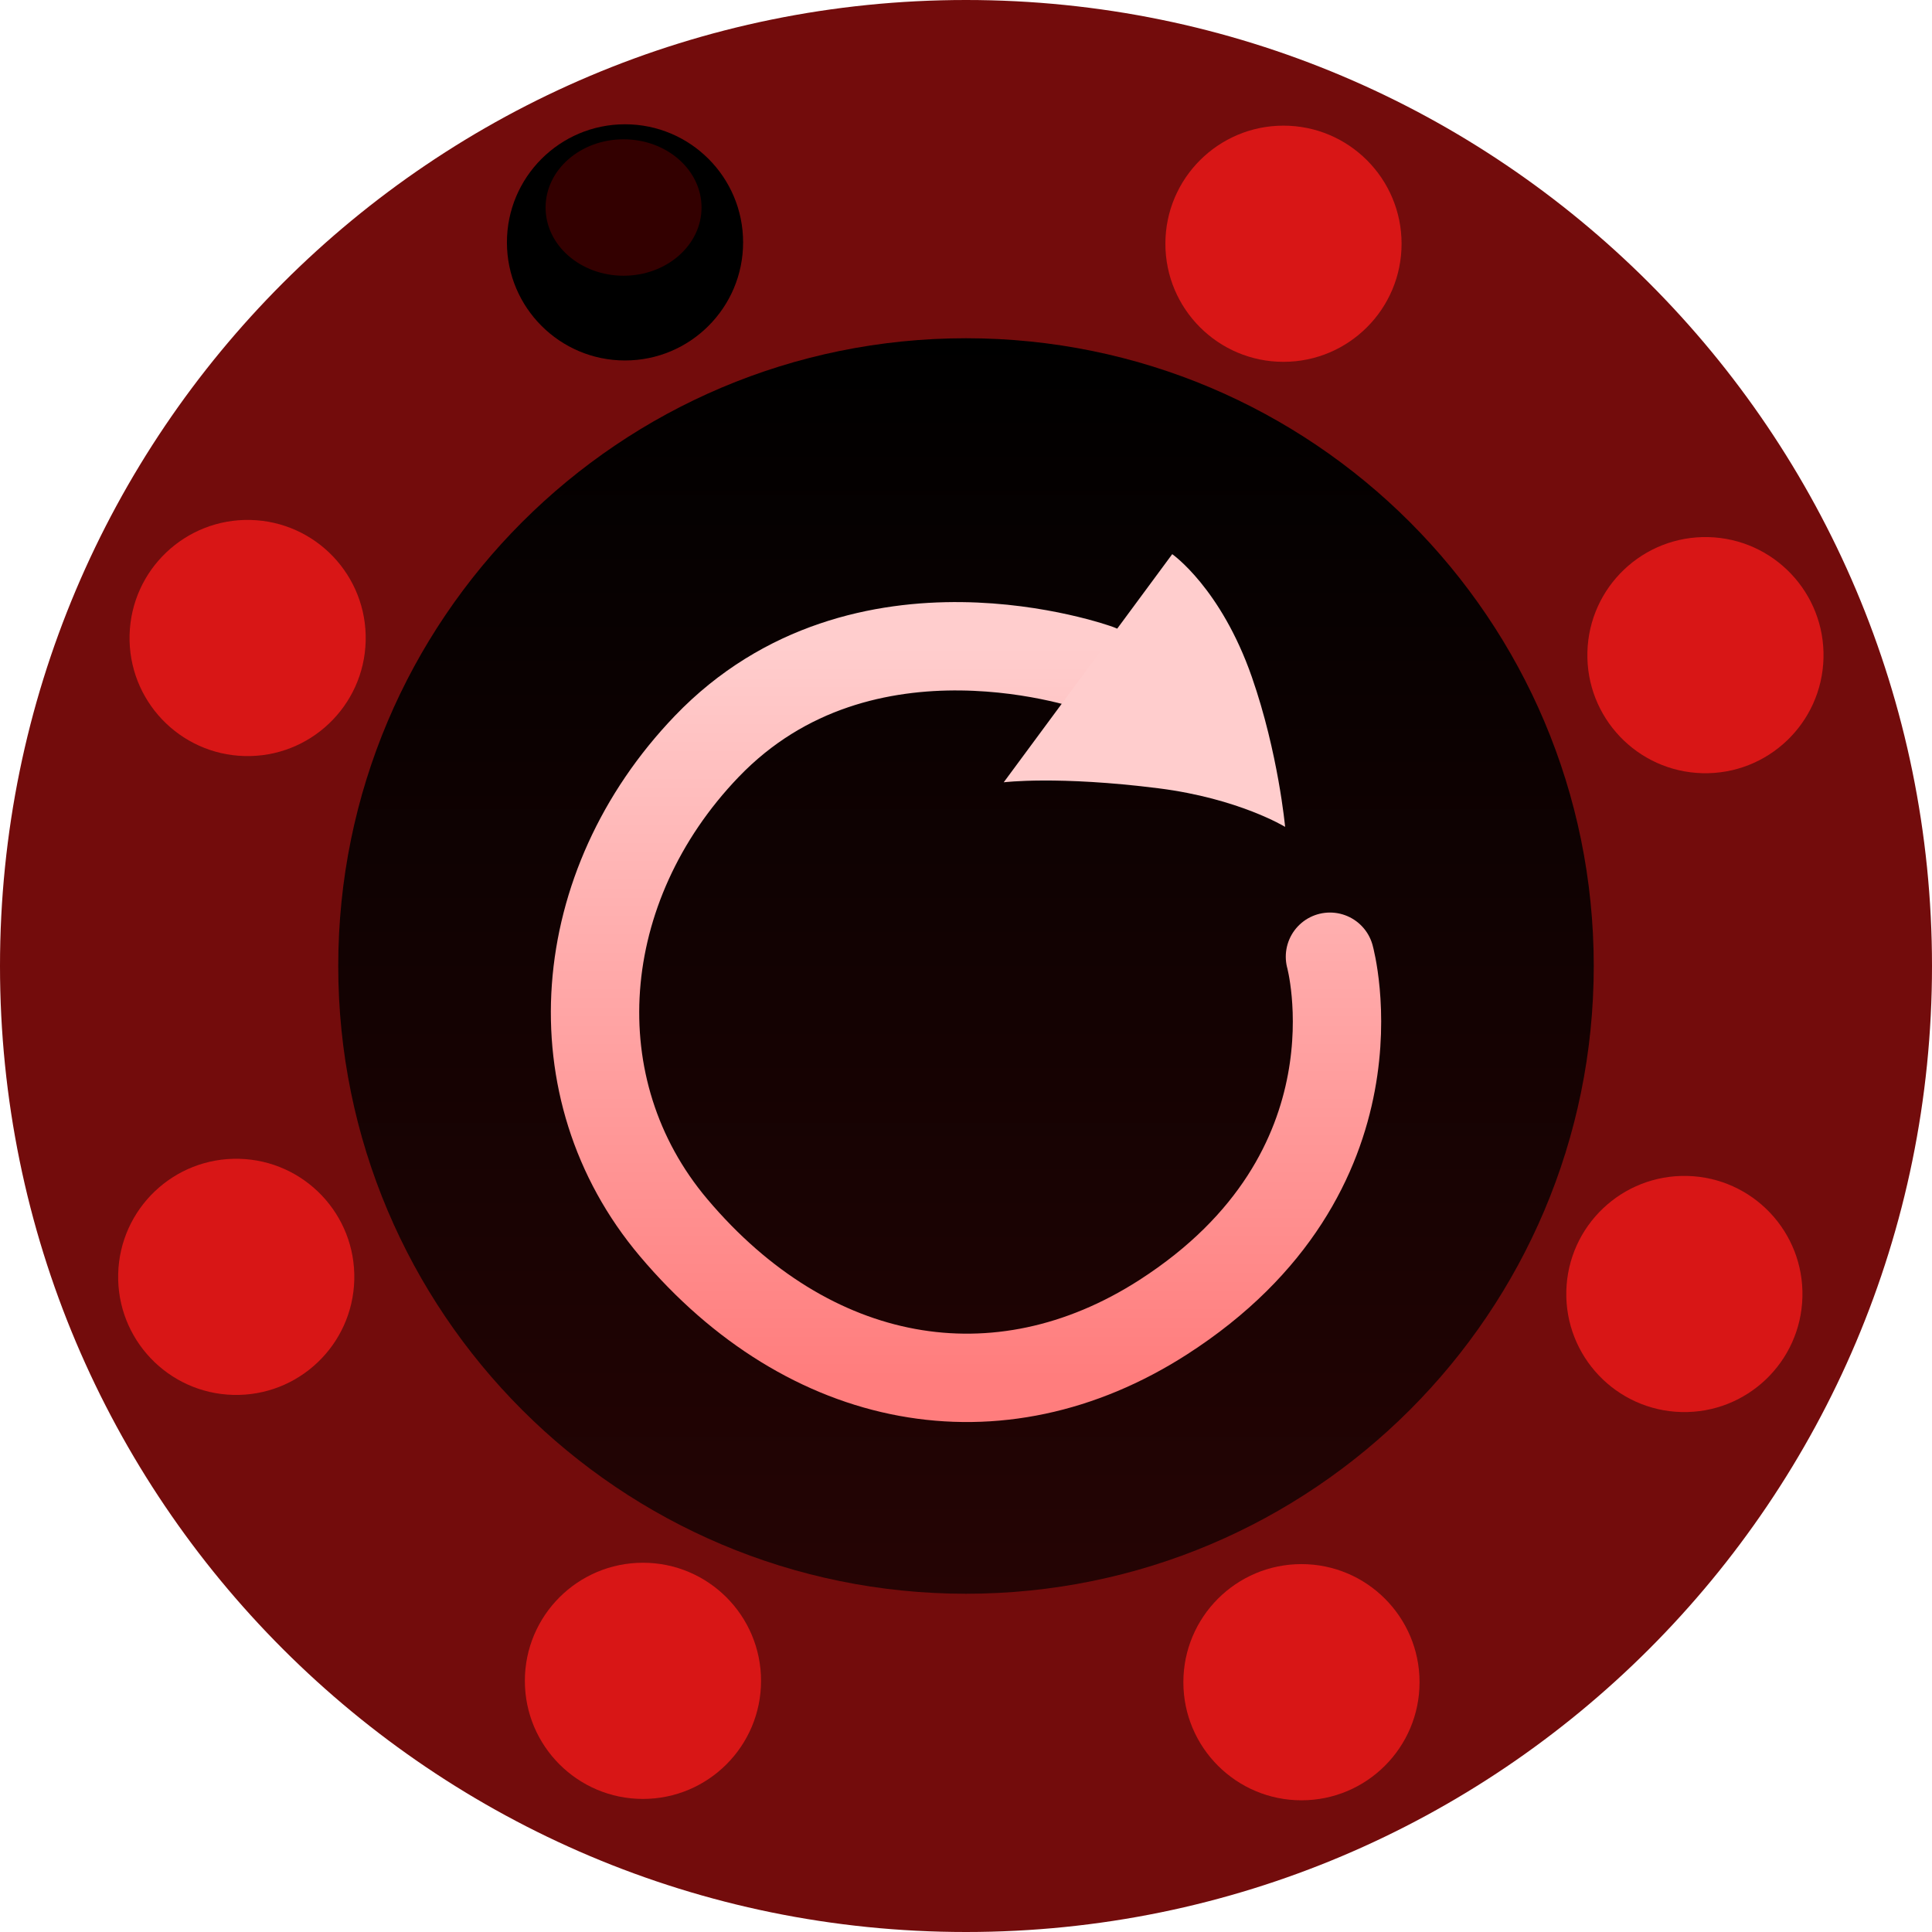 <svg version="1.1" xmlns="http://www.w3.org/2000/svg" xmlns:xlink="http://www.w3.org/1999/xlink" width="43.73" height="43.73" viewBox="0,0,43.73,43.73"><defs><linearGradient x1="240" y1="165.791" x2="240" y2="194.209" gradientUnits="userSpaceOnUse" id="color-1"><stop offset="0" stop-color="#000000"/><stop offset="1" stop-color="#250404"/></linearGradient><linearGradient x1="240" y1="172.763" x2="240" y2="189.322" gradientUnits="userSpaceOnUse" id="color-2"><stop offset="0" stop-color="#ffcdcd"/><stop offset="1" stop-color="#ff7d7d"/></linearGradient></defs><g transform="translate(-218.135,-158.135)"><g data-paper-data="{&quot;isPaintingLayer&quot;:true}" fill-rule="nonzero" stroke-linejoin="miter" stroke-miterlimit="10" stroke-dasharray="" stroke-dashoffset="0" style="mix-blend-mode: normal"><path d="M218.135,180c0,-12.076 9.789,-21.865 21.865,-21.865c12.076,0 21.865,9.789 21.865,21.865c0,12.076 -9.789,21.865 -21.865,21.865c-12.076,0 -21.865,-9.789 -21.865,-21.865z" fill="#730c0c" stroke="none" stroke-width="0.5" stroke-linecap="butt"/><path d="M225.791,180c0,-7.848 6.362,-14.209 14.209,-14.209c7.848,0 14.209,6.362 14.209,14.209c0,7.848 -6.362,14.209 -14.209,14.209c-7.848,0 -14.209,-6.362 -14.209,-14.209z" fill="url(#color-1)" stroke="none" stroke-width="0.5" stroke-linecap="butt"/><path d="M248.238,179.79c0,0 1.345,4.871 -3.777,8.161c-3.736,2.4 -8.014,1.603 -11.079,-2.028c-2.654,-3.143 -2.283,-7.729 0.746,-10.889c3.546,-3.699 8.862,-1.767 8.862,-1.767" fill="none" stroke="url(#color-2)" stroke-width="2" stroke-linecap="round"/><path d="M244.668,170.678c0,0 1.1,0.767 1.802,2.78c0.6,1.722 0.753,3.393 0.753,3.393c0,0 -1.048,-0.642 -2.857,-0.872c-2.289,-0.29 -3.512,-0.137 -3.512,-0.137z" fill="#ffcdcd" stroke="none" stroke-width="0" stroke-linecap="butt"/><path d="M244.513,163.652c0,-1.476 1.197,-2.673 2.673,-2.673c1.476,0 2.673,1.197 2.673,2.673c0,1.476 -1.197,2.673 -2.673,2.673c-1.476,0 -2.673,-1.197 -2.673,-2.673z" fill="#d81616" stroke="none" stroke-width="0.5" stroke-linecap="butt"/><path d="M244.92,196.211c0,-1.476 1.197,-2.673 2.673,-2.673c1.476,0 2.673,1.197 2.673,2.673c0,1.476 -1.197,2.673 -2.673,2.673c-1.476,0 -2.673,-1.197 -2.673,-2.673z" fill="#d81616" stroke="none" stroke-width="0.5" stroke-linecap="butt"/><path d="M229.609,163.621c0,-1.476 1.197,-2.673 2.673,-2.673c1.476,0 2.673,1.197 2.673,2.673c0,1.476 -1.197,2.673 -2.673,2.673c-1.476,0 -2.673,-1.197 -2.673,-2.673z" fill="#000000" stroke="none" stroke-width="0.5" stroke-linecap="butt"/><path d="M230.015,196.18c0,-1.476 1.197,-2.673 2.673,-2.673c1.476,0 2.673,1.197 2.673,2.673c0,1.476 -1.197,2.673 -2.673,2.673c-1.476,0 -2.673,-1.197 -2.673,-2.673z" fill="#d81616" stroke="none" stroke-width="0.5" stroke-linecap="butt"/><path d="M223.672,175.248c-1.476,-0.038 -2.641,-1.264 -2.604,-2.74c0.038,-1.476 1.264,-2.641 2.74,-2.604c1.476,0.038 2.641,1.264 2.604,2.74c-0.038,1.476 -1.264,2.641 -2.74,2.604z" fill="#d81616" stroke="none" stroke-width="0.5" stroke-linecap="butt"/><path d="M256.669,175.636c-1.476,-0.038 -2.641,-1.264 -2.604,-2.74c0.038,-1.476 1.264,-2.641 2.74,-2.604c1.476,0.038 2.641,1.264 2.604,2.74c-0.038,1.476 -1.264,2.641 -2.74,2.604z" fill="#d81616" stroke="none" stroke-width="0.5" stroke-linecap="butt"/><path d="M223.414,189.708c-1.476,-0.038 -2.641,-1.264 -2.604,-2.74c0.038,-1.476 1.264,-2.641 2.74,-2.604c1.476,0.038 2.641,1.264 2.604,2.74c-0.038,1.476 -1.264,2.641 -2.74,2.604z" fill="#d81616" stroke="none" stroke-width="0.5" stroke-linecap="butt"/><path d="M256.192,190.096c-1.476,-0.038 -2.641,-1.264 -2.604,-2.74c0.038,-1.476 1.264,-2.641 2.74,-2.604c1.476,0.038 2.641,1.264 2.604,2.74c-0.038,1.476 -1.264,2.641 -2.74,2.604z" fill="#d81616" stroke="none" stroke-width="0.5" stroke-linecap="butt"/><path d="M230.484,162.832c0,-0.853 0.79,-1.544 1.765,-1.544c0.975,0 1.765,0.691 1.765,1.544c0,0.853 -0.79,1.544 -1.765,1.544c-0.975,0 -1.765,-0.691 -1.765,-1.544z" fill="#330000" stroke="none" stroke-width="0.5" stroke-linecap="butt"/></g></g></svg>